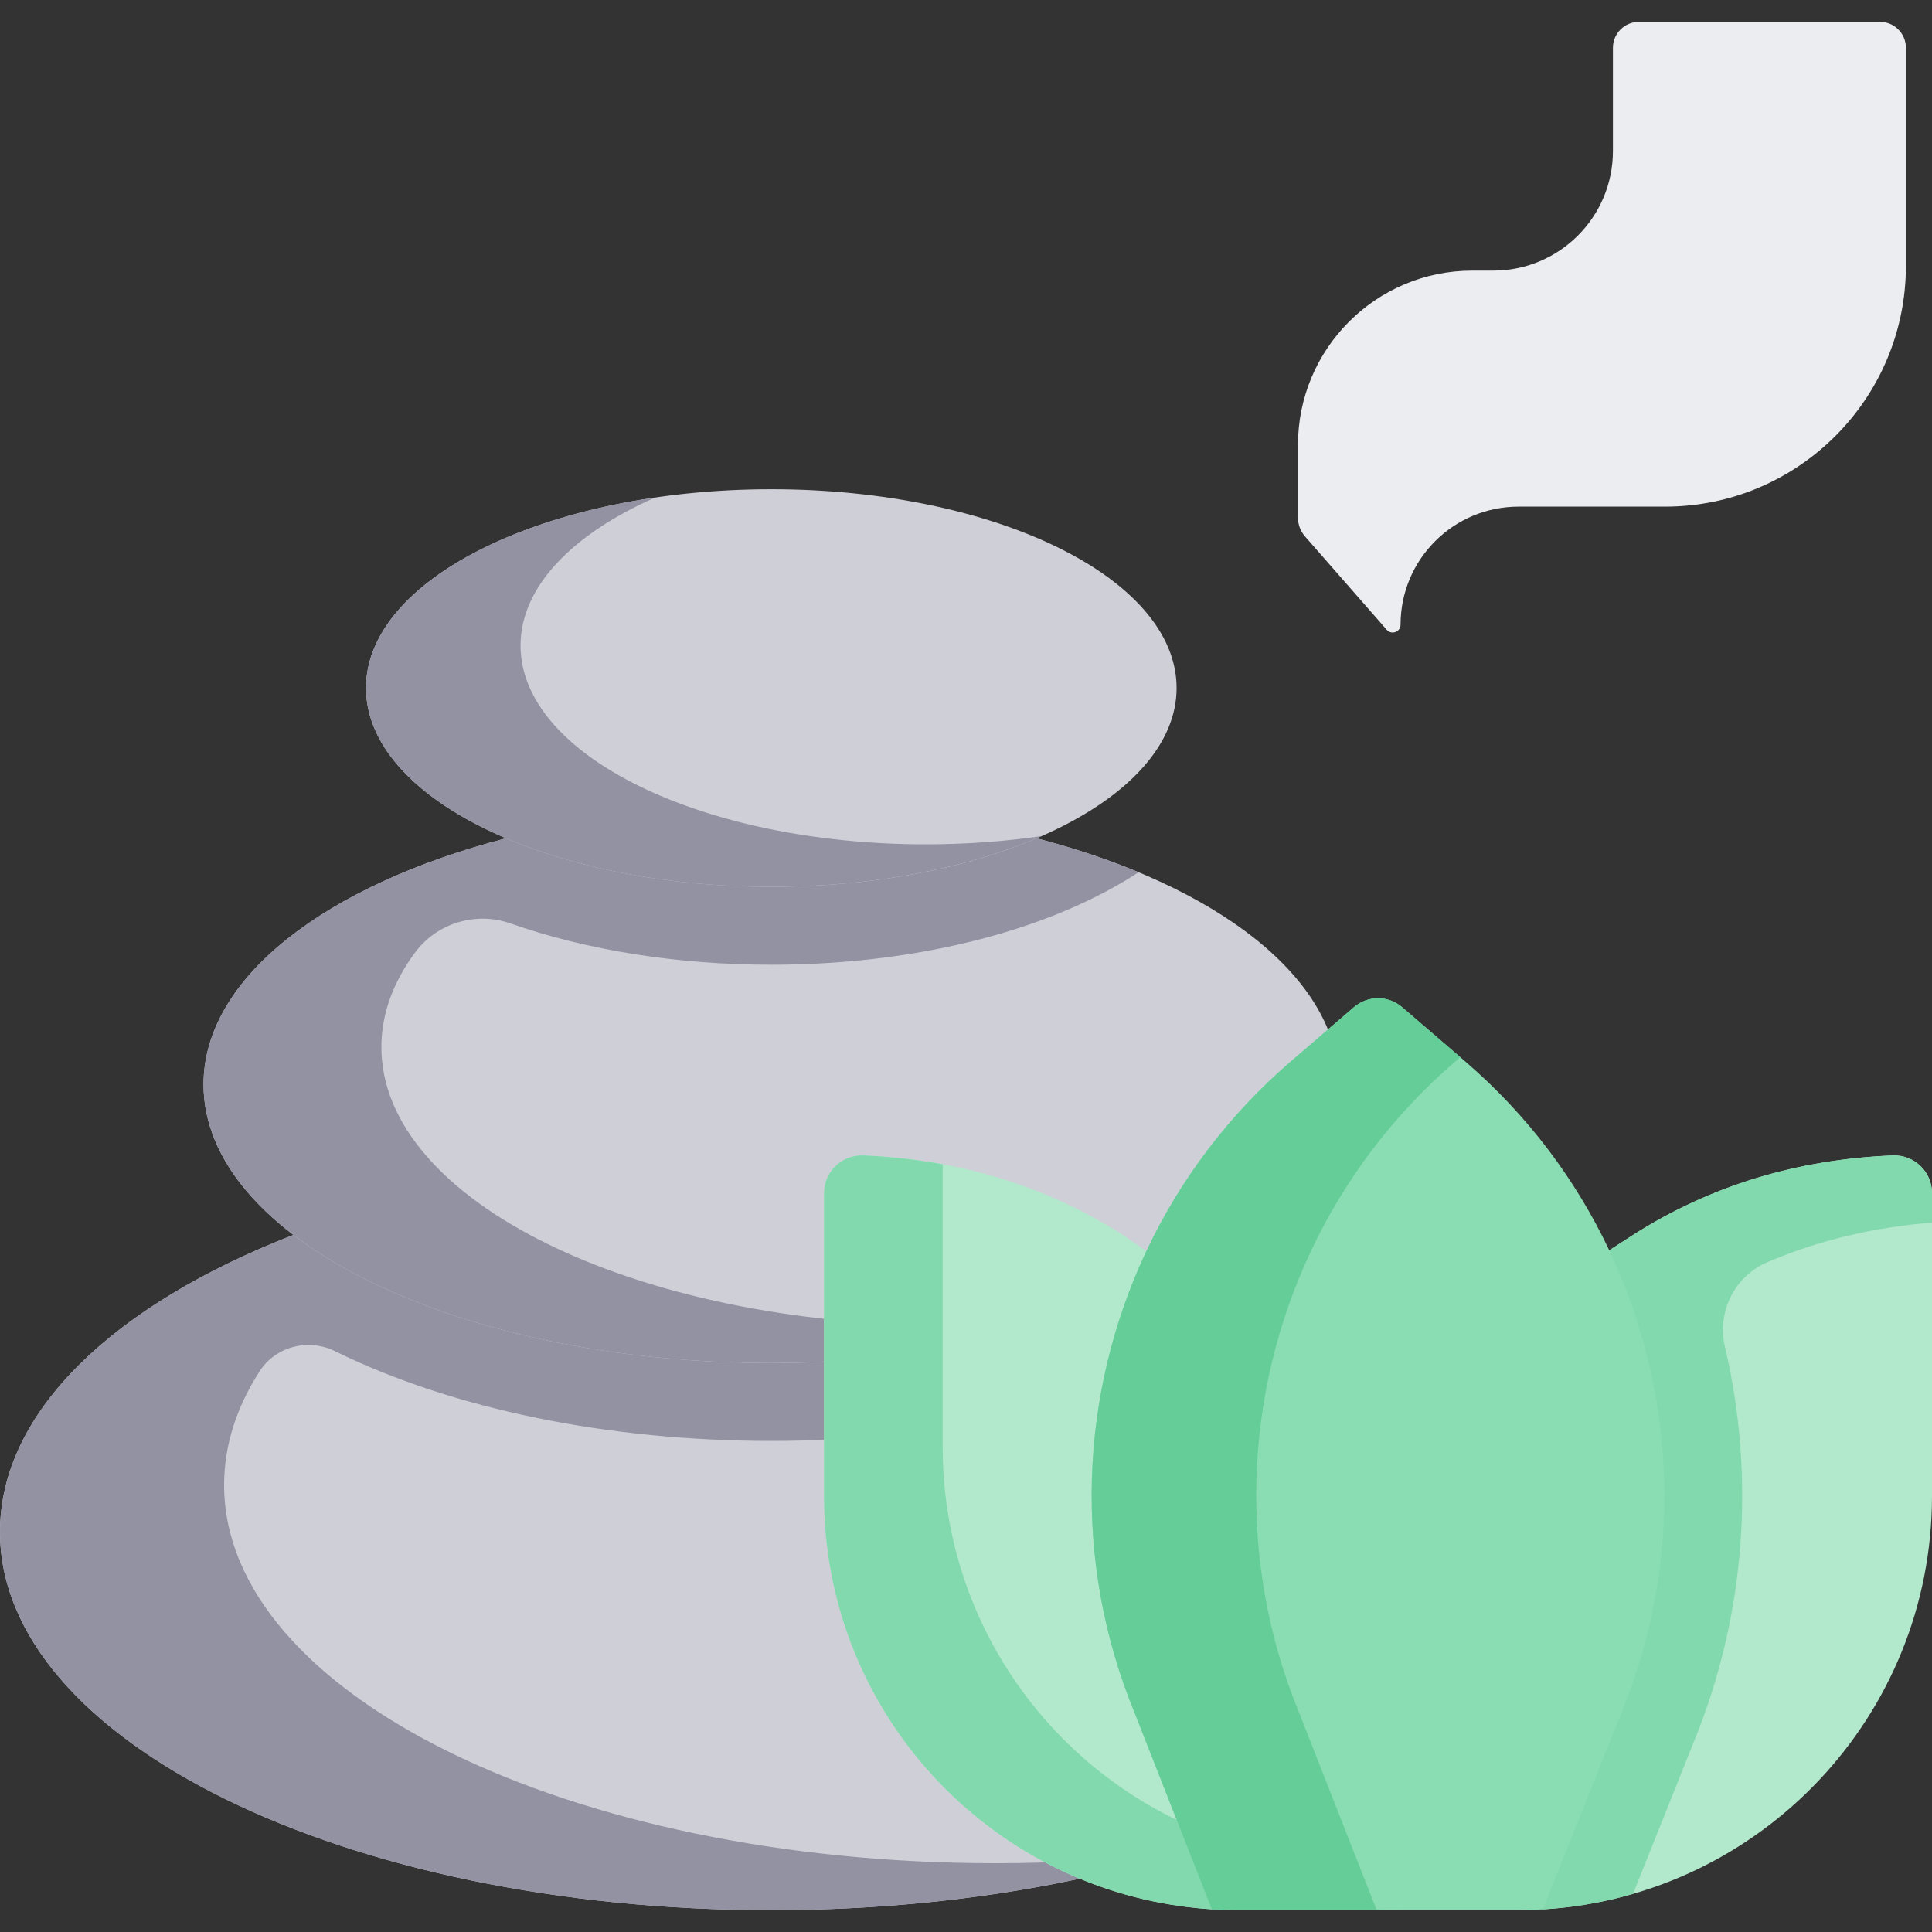 <svg width="40" height="40" viewBox="0 0 40 40" fill="none" xmlns="http://www.w3.org/2000/svg">
<rect x="0" y="0" width="40" height="40" fill="#333333" stroke="none"/>
<g clip-path="url(#clip0)">
<path d="M25.863 25.568C29.563 27.003 31.937 29.223 31.937 31.716C31.937 36.041 24.788 39.548 15.969 39.548C7.149 39.548 0 36.041 0 31.716C0 29.223 2.375 27.003 6.075 25.568L11.92 23.921H22.204L25.863 25.568Z" fill="#CFCFD7"/>
<path d="M6.946 27.98C9.383 29.175 12.587 29.833 15.969 29.833C19.35 29.833 22.554 29.175 24.991 27.98C25.993 27.489 26.832 26.922 27.499 26.298C26.989 26.037 26.442 25.793 25.863 25.568L22.204 23.921H15.181L11.008 25.149L7.924 25.987C8.733 25.469 9.671 25.001 10.715 24.597L13.112 23.921H11.92L6.075 25.568C2.375 27.003 0 29.223 0 31.716C0 36.041 7.149 39.548 15.969 39.548C19.096 39.548 22.013 39.106 24.476 38.344C23.238 38.496 21.943 38.576 20.609 38.576C11.79 38.576 4.64 35.07 4.64 30.744C4.64 29.925 4.897 29.136 5.373 28.394C5.706 27.874 6.383 27.703 6.937 27.975C6.94 27.977 6.943 27.978 6.946 27.98Z" fill="#9292A3"/>
<path d="M21.46 17.356C25.185 18.323 27.724 20.243 27.724 22.454C27.724 25.638 22.461 28.22 15.969 28.22C9.477 28.22 4.214 25.638 4.214 22.454C4.214 20.243 6.752 18.323 10.477 17.356C10.477 17.356 14.182 16.561 14.264 16.561C14.346 16.561 19.426 16.561 19.426 16.561L21.46 17.356Z" fill="#CFCFD7"/>
<path d="M8.588 19.728C9.039 19.113 9.847 18.866 10.567 19.118C12.152 19.674 14.022 19.974 15.969 19.974C18.452 19.974 20.811 19.487 22.613 18.603C22.958 18.434 23.28 18.252 23.575 18.059C22.927 17.789 22.218 17.553 21.46 17.356L19.426 16.561H14.623L13.575 16.433L12.506 16.924C11.516 17.133 10.477 17.356 10.477 17.356C6.752 18.323 4.214 20.243 4.214 22.454C4.214 25.638 9.477 28.22 15.969 28.22C18.332 28.22 20.532 27.877 22.375 27.289C21.501 27.39 20.589 27.445 19.651 27.445C13.159 27.445 7.896 24.863 7.896 21.679C7.896 20.994 8.14 20.337 8.588 19.728Z" fill="#9292A3"/>
<path d="M15.969 18.36C20.603 18.36 24.36 16.517 24.36 14.244C24.36 11.971 20.603 10.129 15.969 10.129C11.335 10.129 7.578 11.971 7.578 14.244C7.578 16.517 11.335 18.36 15.969 18.36Z" fill="#CFCFD7"/>
<path d="M19.168 17.481C14.534 17.481 10.777 15.638 10.777 13.365C10.777 12.147 11.855 11.053 13.569 10.299C10.104 10.806 7.578 12.38 7.578 14.244C7.578 16.517 11.334 18.36 15.969 18.36C18.12 18.36 20.081 17.962 21.566 17.31C20.806 17.421 20.002 17.481 19.168 17.481Z" fill="#9292A3"/>
<path d="M27.21 37.697L26.571 27.424L23.733 25.904L23.25 25.569C21.651 24.548 19.857 24.005 17.877 23.922C17.433 23.904 17.061 24.257 17.061 24.701V30.972C17.061 35.305 20.274 38.886 24.447 39.465L24.447 39.465L24.449 39.465C24.66 39.495 24.873 39.517 25.089 39.53L27.21 37.697Z" fill="#B2E8CC"/>
<path d="M19.517 29.957V24.105C18.985 24.008 18.438 23.946 17.877 23.922C17.433 23.904 17.061 24.257 17.061 24.701V30.972C17.061 35.305 20.274 38.886 24.447 39.465L24.447 39.465L24.449 39.465C24.66 39.495 24.873 39.516 25.089 39.53L26.43 38.371C22.489 37.597 19.517 34.125 19.517 29.957Z" fill="#82D9AD"/>
<path d="M39.185 23.922C37.204 24.005 35.41 24.547 33.811 25.568L33.318 25.886L28.53 33.306L31.944 39.532C36.439 39.263 40 35.533 40 30.972V24.701C40 24.257 39.629 23.904 39.185 23.922Z" fill="#B2E8CC"/>
<path d="M40 24.701C40 24.257 39.629 23.904 39.185 23.922C37.204 24.005 35.41 24.547 33.811 25.568L33.318 25.886L28.53 33.306L28.718 33.648L31.944 39.532C32.588 39.493 33.212 39.383 33.81 39.21L35.061 36.082C36.137 33.47 36.35 30.595 35.712 27.879C35.543 27.159 35.916 26.418 36.597 26.129C37.658 25.678 38.793 25.408 40 25.313V24.701Z" fill="#82D9AD"/>
<path d="M33.318 25.886C34.724 28.856 34.859 32.34 33.566 35.475L31.944 39.532C31.772 39.543 31.599 39.548 31.423 39.548H25.637C25.453 39.548 25.27 39.542 25.089 39.53L23.496 35.475C22.204 32.347 22.336 28.87 23.734 25.904C24.427 24.433 25.432 23.088 26.728 21.973L28.031 20.853C28.318 20.606 28.742 20.606 29.03 20.853L30.333 21.973C31.624 23.083 32.626 24.422 33.318 25.886Z" fill="#8ADDB2"/>
<path d="M26.903 35.475C25.611 32.347 25.743 28.87 27.141 25.904C27.834 24.433 28.838 23.088 30.134 21.973L30.234 21.888L29.03 20.853C28.743 20.606 28.318 20.606 28.031 20.853L26.728 21.973C25.432 23.088 24.427 24.433 23.734 25.904C22.336 28.87 22.204 32.347 23.496 35.475L25.089 39.53C25.27 39.542 25.453 39.548 25.637 39.548H29.044C28.86 39.548 28.677 39.542 28.496 39.53L26.903 35.475Z" fill="#65CD98"/>
<path d="M28.997 12.933C28.997 11.583 30.091 10.489 31.441 10.489H34.471C37.226 10.489 39.46 8.256 39.46 5.501V0.99C39.46 0.693 39.219 0.452 38.922 0.452H33.932C33.635 0.452 33.394 0.693 33.394 0.99V3.126C33.394 4.494 32.285 5.603 30.917 5.603H30.483C28.489 5.603 26.873 7.22 26.873 9.213V10.715C26.873 10.86 26.925 10.999 27.02 11.107L28.712 13.04C28.811 13.153 28.997 13.083 28.997 12.933Z" fill="#ECEDF0"/>
</g>
<defs>
<clipPath id="clip0">
<rect width="40" height="40" fill="white"/>
</clipPath>
</defs>
</svg>
